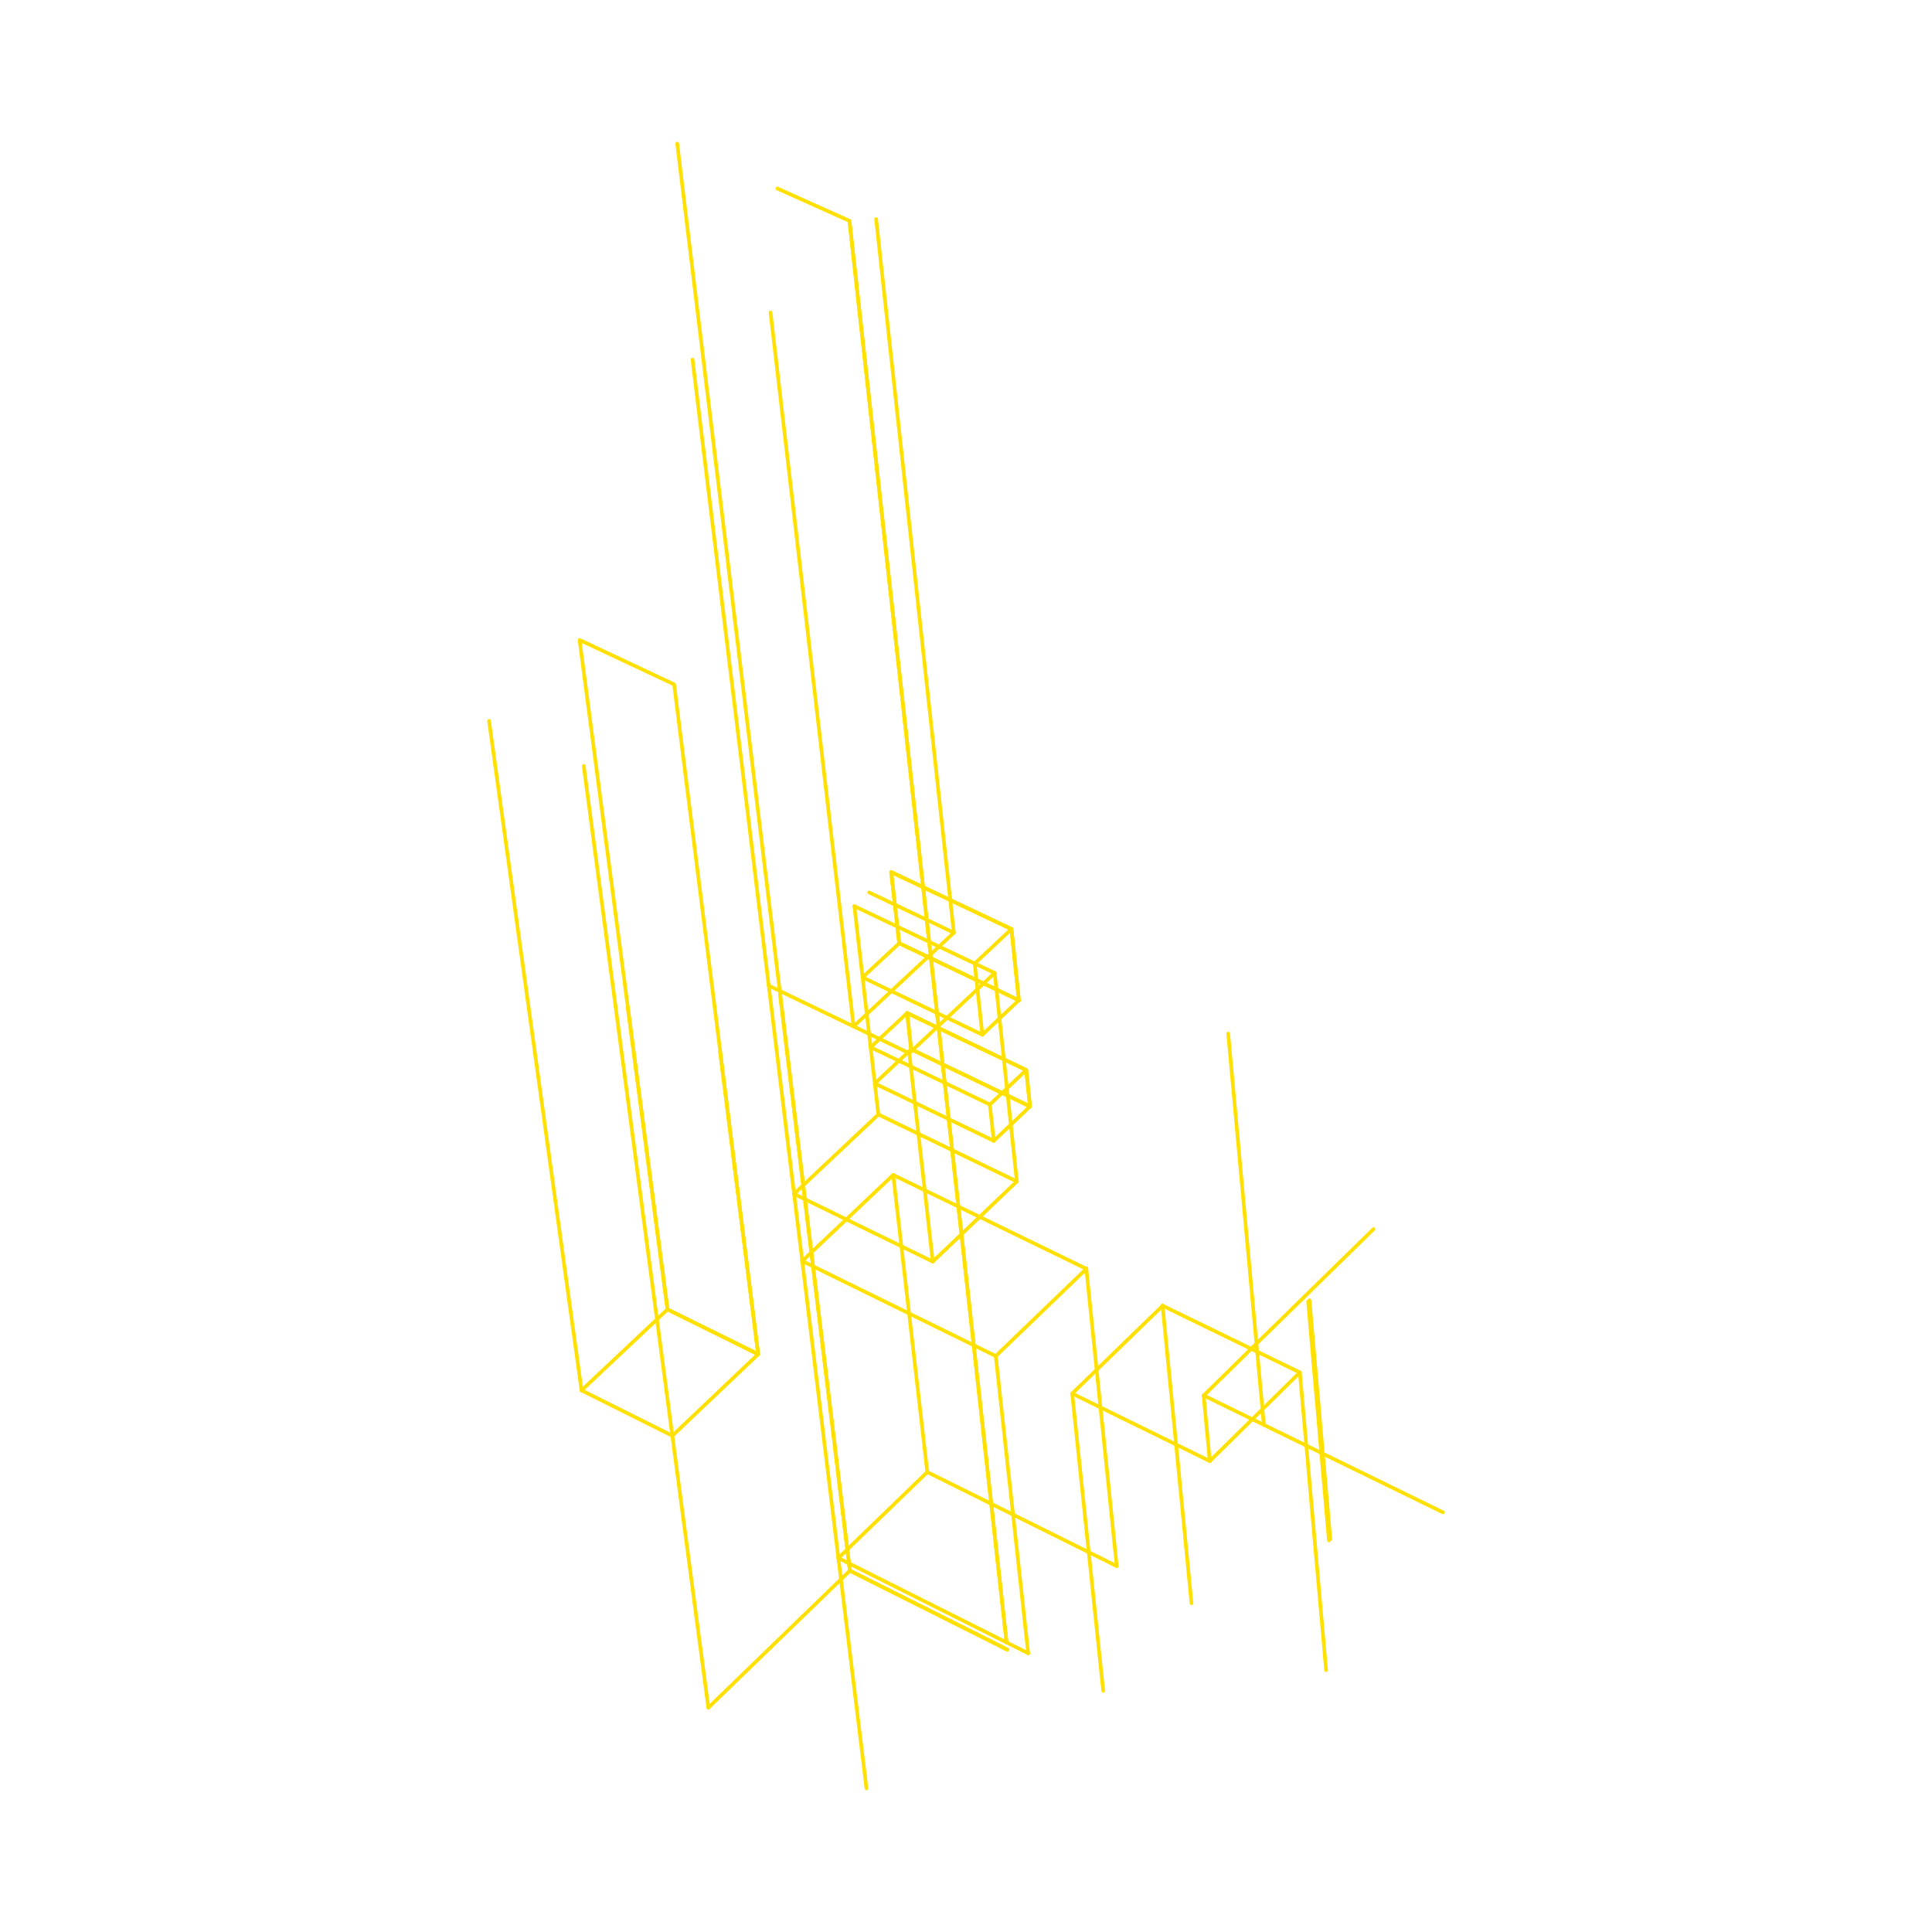 <?xml version="1.0" encoding="utf-8"?>
<!-- Generator: Adobe Illustrator 16.0.4, SVG Export Plug-In . SVG Version: 6.00 Build 0)  -->
<svg version="1.2" baseProfile="tiny" id="Layer_1" xmlns="http://www.w3.org/2000/svg" xmlns:xlink="http://www.w3.org/1999/xlink"
	 x="0px" y="0px" width="53px" height="53px" viewBox="0 0 53 53" overflow="auto" xml:space="preserve">
<g>
	
		<line fill="none" stroke="#FFE000" stroke-width="0.1" stroke-linecap="round" stroke-linejoin="round" x1="31.891" y1="35.809" x2="31.893" y2="35.82"/>
	
		<line fill="none" stroke="#FFE000" stroke-width="0.1" stroke-linecap="round" stroke-linejoin="round" x1="30.084" y1="37.577" x2="29.8" y2="34.792"/>
	
		<line fill="none" stroke="#FFE000" stroke-width="0.1" stroke-linecap="round" stroke-linejoin="round" x1="22.999" y1="42.742" x2="22.008" y2="34.593"/>
	
		<line fill="none" stroke="#FFE000" stroke-width="0.1" stroke-linecap="round" stroke-linejoin="round" x1="22.008" y1="34.593" x2="23.216" y2="33.451"/>
	
		<line fill="none" stroke="#FFE000" stroke-width="0.1" stroke-linecap="round" stroke-linejoin="round" x1="22.008" y1="34.593" x2="27.316" y2="37.2"/>
	<polyline fill="none" stroke="#FFE000" stroke-width="0.1" stroke-linecap="round" stroke-linejoin="round" points="27.537,29.059 
		28.154,29.354 28.258,30.35 28.254,30.348 	"/>
	
		<line fill="none" stroke="#FFE000" stroke-width="0.1" stroke-linecap="round" stroke-linejoin="round" x1="27.316" y1="37.2" x2="29.802" y2="34.807"/>
	
		<line fill="none" stroke="#FFE000" stroke-width="0.1" stroke-linecap="round" stroke-linejoin="round" x1="26.876" y1="33.384" x2="29.802" y2="34.807"/>
	<polyline fill="none" stroke="#FFE000" stroke-width="0.1" stroke-linecap="round" stroke-linejoin="round" points="26.069,24.689 
		27.749,25.485 27.952,27.438 27.948,27.438 	"/>
	
		<line fill="none" stroke="#FFE000" stroke-width="0.1" stroke-linecap="round" stroke-linejoin="round" x1="27.316" y1="37.2" x2="28.206" y2="45.354"/>
	
		<line fill="none" stroke="#FFE000" stroke-width="0.1" stroke-linecap="round" stroke-linejoin="round" x1="28.206" y1="45.354" x2="22.999" y2="42.742"/>
	
		<line fill="none" stroke="#FFE000" stroke-width="0.1" stroke-linecap="round" stroke-linejoin="round" x1="15.953" y1="38.141" x2="13.416" y2="19.775"/>
	
		<line fill="none" stroke="#FFE000" stroke-width="0.1" stroke-linecap="round" stroke-linejoin="round" x1="16.014" y1="21.014" x2="18.444" y2="39.386"/>
	
		<line fill="none" stroke="#FFE000" stroke-width="0.1" stroke-linecap="round" stroke-linejoin="round" x1="18.444" y1="39.386" x2="15.953" y2="38.141"/>
	
		<line fill="none" stroke="#FFE000" stroke-width="0.1" stroke-linecap="round" stroke-linejoin="round" x1="19.432" y1="46.846" x2="18.444" y2="39.386"/>
	
		<line fill="none" stroke="#FFE000" stroke-width="0.1" stroke-linecap="round" stroke-linejoin="round" x1="18.998" y1="9.864" x2="22.008" y2="34.593"/>
	
		<line fill="none" stroke="#FFE000" stroke-width="0.1" stroke-linecap="round" stroke-linejoin="round" x1="22.999" y1="42.742" x2="23.77" y2="49.061"/>
	
		<line fill="none" stroke="#FFE000" stroke-width="0.1" stroke-linecap="round" stroke-linejoin="round" x1="30.264" y1="46.384" x2="29.413" y2="38.229"/>
	
		<line fill="none" stroke="#FFE000" stroke-width="0.1" stroke-linecap="round" stroke-linejoin="round" x1="29.413" y1="38.229" x2="31.895" y2="35.82"/>
	
		<line fill="none" stroke="#FFE000" stroke-width="0.1" stroke-linecap="round" stroke-linejoin="round" x1="29.413" y1="38.229" x2="33.188" y2="40.081"/>
	
		<line fill="none" stroke="#FFE000" stroke-width="0.1" stroke-linecap="round" stroke-linejoin="round" x1="31.895" y1="35.82" x2="34.325" y2="37.002"/>
	
		<line fill="none" stroke="#FFE000" stroke-width="0.1" stroke-linecap="round" stroke-linejoin="round" x1="33.188" y1="40.081" x2="33.02" y2="38.282"/>
	
		<line fill="none" stroke="#FFE000" stroke-width="0.1" stroke-linecap="round" stroke-linejoin="round" x1="33.02" y1="38.282" x2="34.467" y2="36.861"/>
	
		<line fill="none" stroke="#FFE000" stroke-width="0.1" stroke-linecap="round" stroke-linejoin="round" x1="33.02" y1="38.282" x2="39.584" y2="41.488"/>
	
		<line fill="none" stroke="#FFE000" stroke-width="0.1" stroke-linecap="round" stroke-linejoin="round" x1="21.088" y1="27.039" x2="24.945" y2="28.893"/>
	
		<line fill="none" stroke="#FFE000" stroke-width="0.1" stroke-linecap="round" stroke-linejoin="round" x1="24.945" y1="28.893" x2="27.287" y2="26.692"/>
	
		<line fill="none" stroke="#FFE000" stroke-width="0.1" stroke-linecap="round" stroke-linejoin="round" x1="25.761" y1="25.967" x2="27.287" y2="26.692"/>
	
		<line fill="none" stroke="#FFE000" stroke-width="0.1" stroke-linecap="round" stroke-linejoin="round" x1="24.945" y1="28.893" x2="25.589" y2="34.609"/>
	
		<line fill="none" stroke="#FFE000" stroke-width="0.1" stroke-linecap="round" stroke-linejoin="round" x1="25.589" y1="34.609" x2="27.895" y2="32.41"/>
	
		<line fill="none" stroke="#FFE000" stroke-width="0.1" stroke-linecap="round" stroke-linejoin="round" x1="27.287" y1="26.692" x2="27.895" y2="32.41"/>
	
		<line fill="none" stroke="#FFE000" stroke-width="0.1" stroke-linecap="round" stroke-linejoin="round" x1="25.589" y1="34.609" x2="21.783" y2="32.753"/>
	
		<line fill="none" stroke="#FFE000" stroke-width="0.1" stroke-linecap="round" stroke-linejoin="round" x1="21.138" y1="8.573" x2="23.416" y2="28.158"/>
	
		<line fill="none" stroke="#FFE000" stroke-width="0.1" stroke-linecap="round" stroke-linejoin="round" x1="23.416" y1="28.158" x2="26.166" y2="25.587"/>
	
		<line fill="none" stroke="#FFE000" stroke-width="0.1" stroke-linecap="round" stroke-linejoin="round" x1="24.035" y1="6.01" x2="26.166" y2="25.587"/>
	
		<line fill="none" stroke="#FFE000" stroke-width="0.1" stroke-linecap="round" stroke-linejoin="round" x1="26.738" y1="26.433" x2="27.745" y2="25.489"/>
	
		<line fill="none" stroke="#FFE000" stroke-width="0.1" stroke-linecap="round" stroke-linejoin="round" x1="26.069" y1="24.693" x2="27.745" y2="25.489"/>
	
		<line fill="none" stroke="#FFE000" stroke-width="0.1" stroke-linecap="round" stroke-linejoin="round" x1="27.418" y1="27.939" x2="27.948" y2="27.441"/>
	
		<line fill="none" stroke="#FFE000" stroke-width="0.1" stroke-linecap="round" stroke-linejoin="round" x1="27.745" y1="25.489" x2="27.948" y2="27.441"/>
	
		<line fill="none" stroke="#FFE000" stroke-width="0.1" stroke-linecap="round" stroke-linejoin="round" x1="27.622" y1="29.857" x2="28.15" y2="29.355"/>
	
		<line fill="none" stroke="#FFE000" stroke-width="0.1" stroke-linecap="round" stroke-linejoin="round" x1="27.538" y1="29.062" x2="28.15" y2="29.355"/>
	
		<line fill="none" stroke="#FFE000" stroke-width="0.1" stroke-linecap="round" stroke-linejoin="round" x1="27.729" y1="30.854" x2="28.254" y2="30.354"/>
	
		<line fill="none" stroke="#FFE000" stroke-width="0.1" stroke-linecap="round" stroke-linejoin="round" x1="28.15" y1="29.355" x2="28.254" y2="30.354"/>
	
		<line fill="none" stroke="#FFE000" stroke-width="0.1" stroke-linecap="round" stroke-linejoin="round" x1="34.671" y1="39.09" x2="33.693" y2="28.354"/>
	
		<line fill="none" stroke="#FFE000" stroke-width="0.1" stroke-linecap="round" stroke-linejoin="round" x1="36.494" y1="42.223" x2="35.923" y2="35.67"/>
	
		<line fill="none" stroke="#FFE000" stroke-width="0.1" stroke-linecap="round" stroke-linejoin="round" x1="36.456" y1="42.256" x2="35.885" y2="35.706"/>
	
		<line fill="none" stroke="#FFE000" stroke-width="0.1" stroke-linecap="round" stroke-linejoin="round" x1="28.254" y1="30.354" x2="24.993" y2="28.786"/>
	
		<line fill="none" stroke="#FFE000" stroke-width="0.1" stroke-linecap="round" stroke-linejoin="round" x1="27.262" y1="31.296" x2="23.998" y2="29.723"/>
	
		<line fill="none" stroke="#FFE000" stroke-width="0.1" stroke-linecap="round" stroke-linejoin="round" x1="27.262" y1="31.296" x2="27.729" y2="30.854"/>
	
		<line fill="none" stroke="#FFE000" stroke-width="0.1" stroke-linecap="round" stroke-linejoin="round" x1="27.154" y1="30.3" x2="27.262" y2="31.296"/>
	
		<line fill="none" stroke="#FFE000" stroke-width="0.1" stroke-linecap="round" stroke-linejoin="round" x1="24.883" y1="27.792" x2="27.538" y2="29.062"/>
	
		<line fill="none" stroke="#FFE000" stroke-width="0.1" stroke-linecap="round" stroke-linejoin="round" x1="27.154" y1="30.3" x2="27.622" y2="29.857"/>
	
		<line fill="none" stroke="#FFE000" stroke-width="0.1" stroke-linecap="round" stroke-linejoin="round" x1="23.884" y1="28.729" x2="27.154" y2="30.3"/>
	
		<line fill="none" stroke="#FFE000" stroke-width="0.1" stroke-linecap="round" stroke-linejoin="round" x1="23.998" y1="29.723" x2="24.993" y2="28.786"/>
	
		<line fill="none" stroke="#FFE000" stroke-width="0.1" stroke-linecap="round" stroke-linejoin="round" x1="24.993" y1="28.786" x2="24.883" y2="27.792"/>
	
		<line fill="none" stroke="#FFE000" stroke-width="0.1" stroke-linecap="round" stroke-linejoin="round" x1="23.884" y1="28.729" x2="24.883" y2="27.792"/>
	
		<line fill="none" stroke="#FFE000" stroke-width="0.1" stroke-linecap="round" stroke-linejoin="round" x1="27.948" y1="27.441" x2="24.666" y2="25.877"/>
	
		<line fill="none" stroke="#FFE000" stroke-width="0.1" stroke-linecap="round" stroke-linejoin="round" x1="26.949" y1="28.385" x2="23.663" y2="26.812"/>
	
		<line fill="none" stroke="#FFE000" stroke-width="0.1" stroke-linecap="round" stroke-linejoin="round" x1="26.949" y1="28.385" x2="27.418" y2="27.939"/>
	
		<line fill="none" stroke="#FFE000" stroke-width="0.1" stroke-linecap="round" stroke-linejoin="round" x1="26.738" y1="26.433" x2="26.949" y2="28.385"/>
	
		<line fill="none" stroke="#FFE000" stroke-width="0.1" stroke-linecap="round" stroke-linejoin="round" x1="24.446" y1="23.926" x2="26.069" y2="24.693"/>
	
		<line fill="none" stroke="#FFE000" stroke-width="0.1" stroke-linecap="round" stroke-linejoin="round" x1="23.663" y1="26.812" x2="24.666" y2="25.877"/>
	
		<line fill="none" stroke="#FFE000" stroke-width="0.1" stroke-linecap="round" stroke-linejoin="round" x1="24.666" y1="25.877" x2="24.446" y2="23.926"/>
	
		<line fill="none" stroke="#FFE000" stroke-width="0.1" stroke-linecap="round" stroke-linejoin="round" x1="26.166" y1="25.587" x2="23.845" y2="24.483"/>
	
		<line fill="none" stroke="#FFE000" stroke-width="0.1" stroke-linecap="round" stroke-linejoin="round" x1="27.895" y1="32.41" x2="24.096" y2="30.573"/>
	
		<line fill="none" stroke="#FFE000" stroke-width="0.1" stroke-linecap="round" stroke-linejoin="round" x1="23.438" y1="24.859" x2="25.761" y2="25.967"/>
	
		<line fill="none" stroke="#FFE000" stroke-width="0.1" stroke-linecap="round" stroke-linejoin="round" x1="21.783" y1="32.753" x2="24.096" y2="30.573"/>
	
		<line fill="none" stroke="#FFE000" stroke-width="0.1" stroke-linecap="round" stroke-linejoin="round" x1="24.096" y1="30.573" x2="23.438" y2="24.859"/>
	
		<line fill="none" stroke="#FFE000" stroke-width="0.1" stroke-linecap="round" stroke-linejoin="round" x1="34.467" y1="36.861" x2="37.678" y2="33.719"/>
	
		<line fill="none" stroke="#FFE000" stroke-width="0.1" stroke-linecap="round" stroke-linejoin="round" x1="35.659" y1="37.65" x2="36.378" y2="45.814"/>
	
		<line fill="none" stroke="#FFE000" stroke-width="0.1" stroke-linecap="round" stroke-linejoin="round" x1="34.325" y1="37.002" x2="35.659" y2="37.65"/>
	
		<line fill="none" stroke="#FFE000" stroke-width="0.1" stroke-linecap="round" stroke-linejoin="round" x1="33.188" y1="40.081" x2="35.659" y2="37.65"/>
	
		<line fill="none" stroke="#FFE000" stroke-width="0.1" stroke-linecap="round" stroke-linejoin="round" x1="32.686" y1="43.98" x2="32.305" y2="40.052"/>
	
		<line fill="none" stroke="#FFE000" stroke-width="0.1" stroke-linecap="round" stroke-linejoin="round" x1="27.635" y1="45.258" x2="23.313" y2="43.089"/>
	
		<line fill="none" stroke="#FFE000" stroke-width="0.1" stroke-linecap="round" stroke-linejoin="round" x1="23.302" y1="6.063" x2="27.611" y2="45.057"/>
	
		<line fill="none" stroke="#FFE000" stroke-width="0.1" stroke-linecap="round" stroke-linejoin="round" x1="23.316" y1="43.085" x2="18.578" y2="3.939"/>
	<polyline fill="none" stroke="#FFE000" stroke-width="0.1" stroke-linecap="round" stroke-linejoin="round" points="21.324,5.171 
		23.305,6.06 27.615,45.059 	"/>
	
		<line fill="none" stroke="#FFE000" stroke-width="0.1" stroke-linecap="round" stroke-linejoin="round" x1="27.633" y1="45.252" x2="23.316" y2="43.085"/>
	
		<line fill="none" stroke="#FFE000" stroke-width="0.1" stroke-linecap="round" stroke-linejoin="round" x1="19.432" y1="46.846" x2="23.313" y2="43.089"/>
	
		<line fill="none" stroke="#FFE000" stroke-width="0.1" stroke-linecap="round" stroke-linejoin="round" x1="23.313" y1="43.089" x2="21.402" y2="27.312"/>
	<polygon fill="none" stroke="#FFE000" stroke-width="0.1" stroke-linecap="round" stroke-linejoin="round" points="18.313,35.919 
		15.899,17.556 18.493,18.775 20.801,37.15 	"/>
	
		<line fill="none" stroke="#FFE000" stroke-width="0.1" stroke-linecap="round" stroke-linejoin="round" x1="20.797" y1="37.152" x2="18.31" y2="35.922"/>
	
		<line fill="none" stroke="#FFE000" stroke-width="0.1" stroke-linecap="round" stroke-linejoin="round" x1="19.752" y1="28.844" x2="20.797" y2="37.152"/>
	
		<line fill="none" stroke="#FFE000" stroke-width="0.1" stroke-linecap="round" stroke-linejoin="round" x1="18.444" y1="39.386" x2="20.797" y2="37.152"/>
	
		<line fill="none" stroke="#FFE000" stroke-width="0.1" stroke-linecap="round" stroke-linejoin="round" x1="15.953" y1="38.141" x2="18.31" y2="35.922"/>
	
		<line fill="none" stroke="#FFE000" stroke-width="0.1" stroke-linecap="round" stroke-linejoin="round" x1="18.31" y1="35.922" x2="17.219" y2="27.615"/>
	
		<line fill="none" stroke="#FFE000" stroke-width="0.1" stroke-linecap="round" stroke-linejoin="round" x1="30.635" y1="42.963" x2="25.438" y2="40.383"/>
	
		<line fill="none" stroke="#FFE000" stroke-width="0.1" stroke-linecap="round" stroke-linejoin="round" x1="30.234" y1="39.036" x2="30.635" y2="42.963"/>
	<polyline fill="none" stroke="#FFE000" stroke-width="0.1" stroke-linecap="round" stroke-linejoin="round" points="24.67,25.874 
		24.45,23.922 26.069,24.689 	"/>
	
		<line fill="none" stroke="#FFE000" stroke-width="0.1" stroke-linecap="round" stroke-linejoin="round" x1="27.948" y1="27.438" x2="24.67" y2="25.874"/>
	
		<line fill="none" stroke="#FFE000" stroke-width="0.1" stroke-linecap="round" stroke-linejoin="round" x1="24.503" y1="32.232" x2="26.876" y2="33.384"/>
	<polyline fill="none" stroke="#FFE000" stroke-width="0.1" stroke-linecap="round" stroke-linejoin="round" points="24.997,28.783 
		24.886,27.789 27.537,29.059 	"/>
	
		<line fill="none" stroke="#FFE000" stroke-width="0.1" stroke-linecap="round" stroke-linejoin="round" x1="28.254" y1="30.348" x2="24.997" y2="28.783"/>
	
		<line fill="none" stroke="#FFE000" stroke-width="0.1" stroke-linecap="round" stroke-linejoin="round" x1="22.999" y1="42.742" x2="25.438" y2="40.383"/>
	
		<line fill="none" stroke="#FFE000" stroke-width="0.1" stroke-linecap="round" stroke-linejoin="round" x1="25.438" y1="40.383" x2="24.503" y2="32.232"/>
	
		<line fill="none" stroke="#FFE000" stroke-width="0.1" stroke-linecap="round" stroke-linejoin="round" x1="23.216" y1="33.451" x2="24.503" y2="32.232"/>
	
		<line fill="none" stroke="#FFE000" stroke-width="0.1" stroke-linecap="round" stroke-linejoin="round" x1="30.232" y1="39.036" x2="30.084" y2="37.577"/>
	
		<line fill="none" stroke="#FFE000" stroke-width="0.1" stroke-linecap="round" stroke-linejoin="round" x1="31.893" y1="35.82" x2="32.305" y2="40.053"/>
</g>
</svg>
